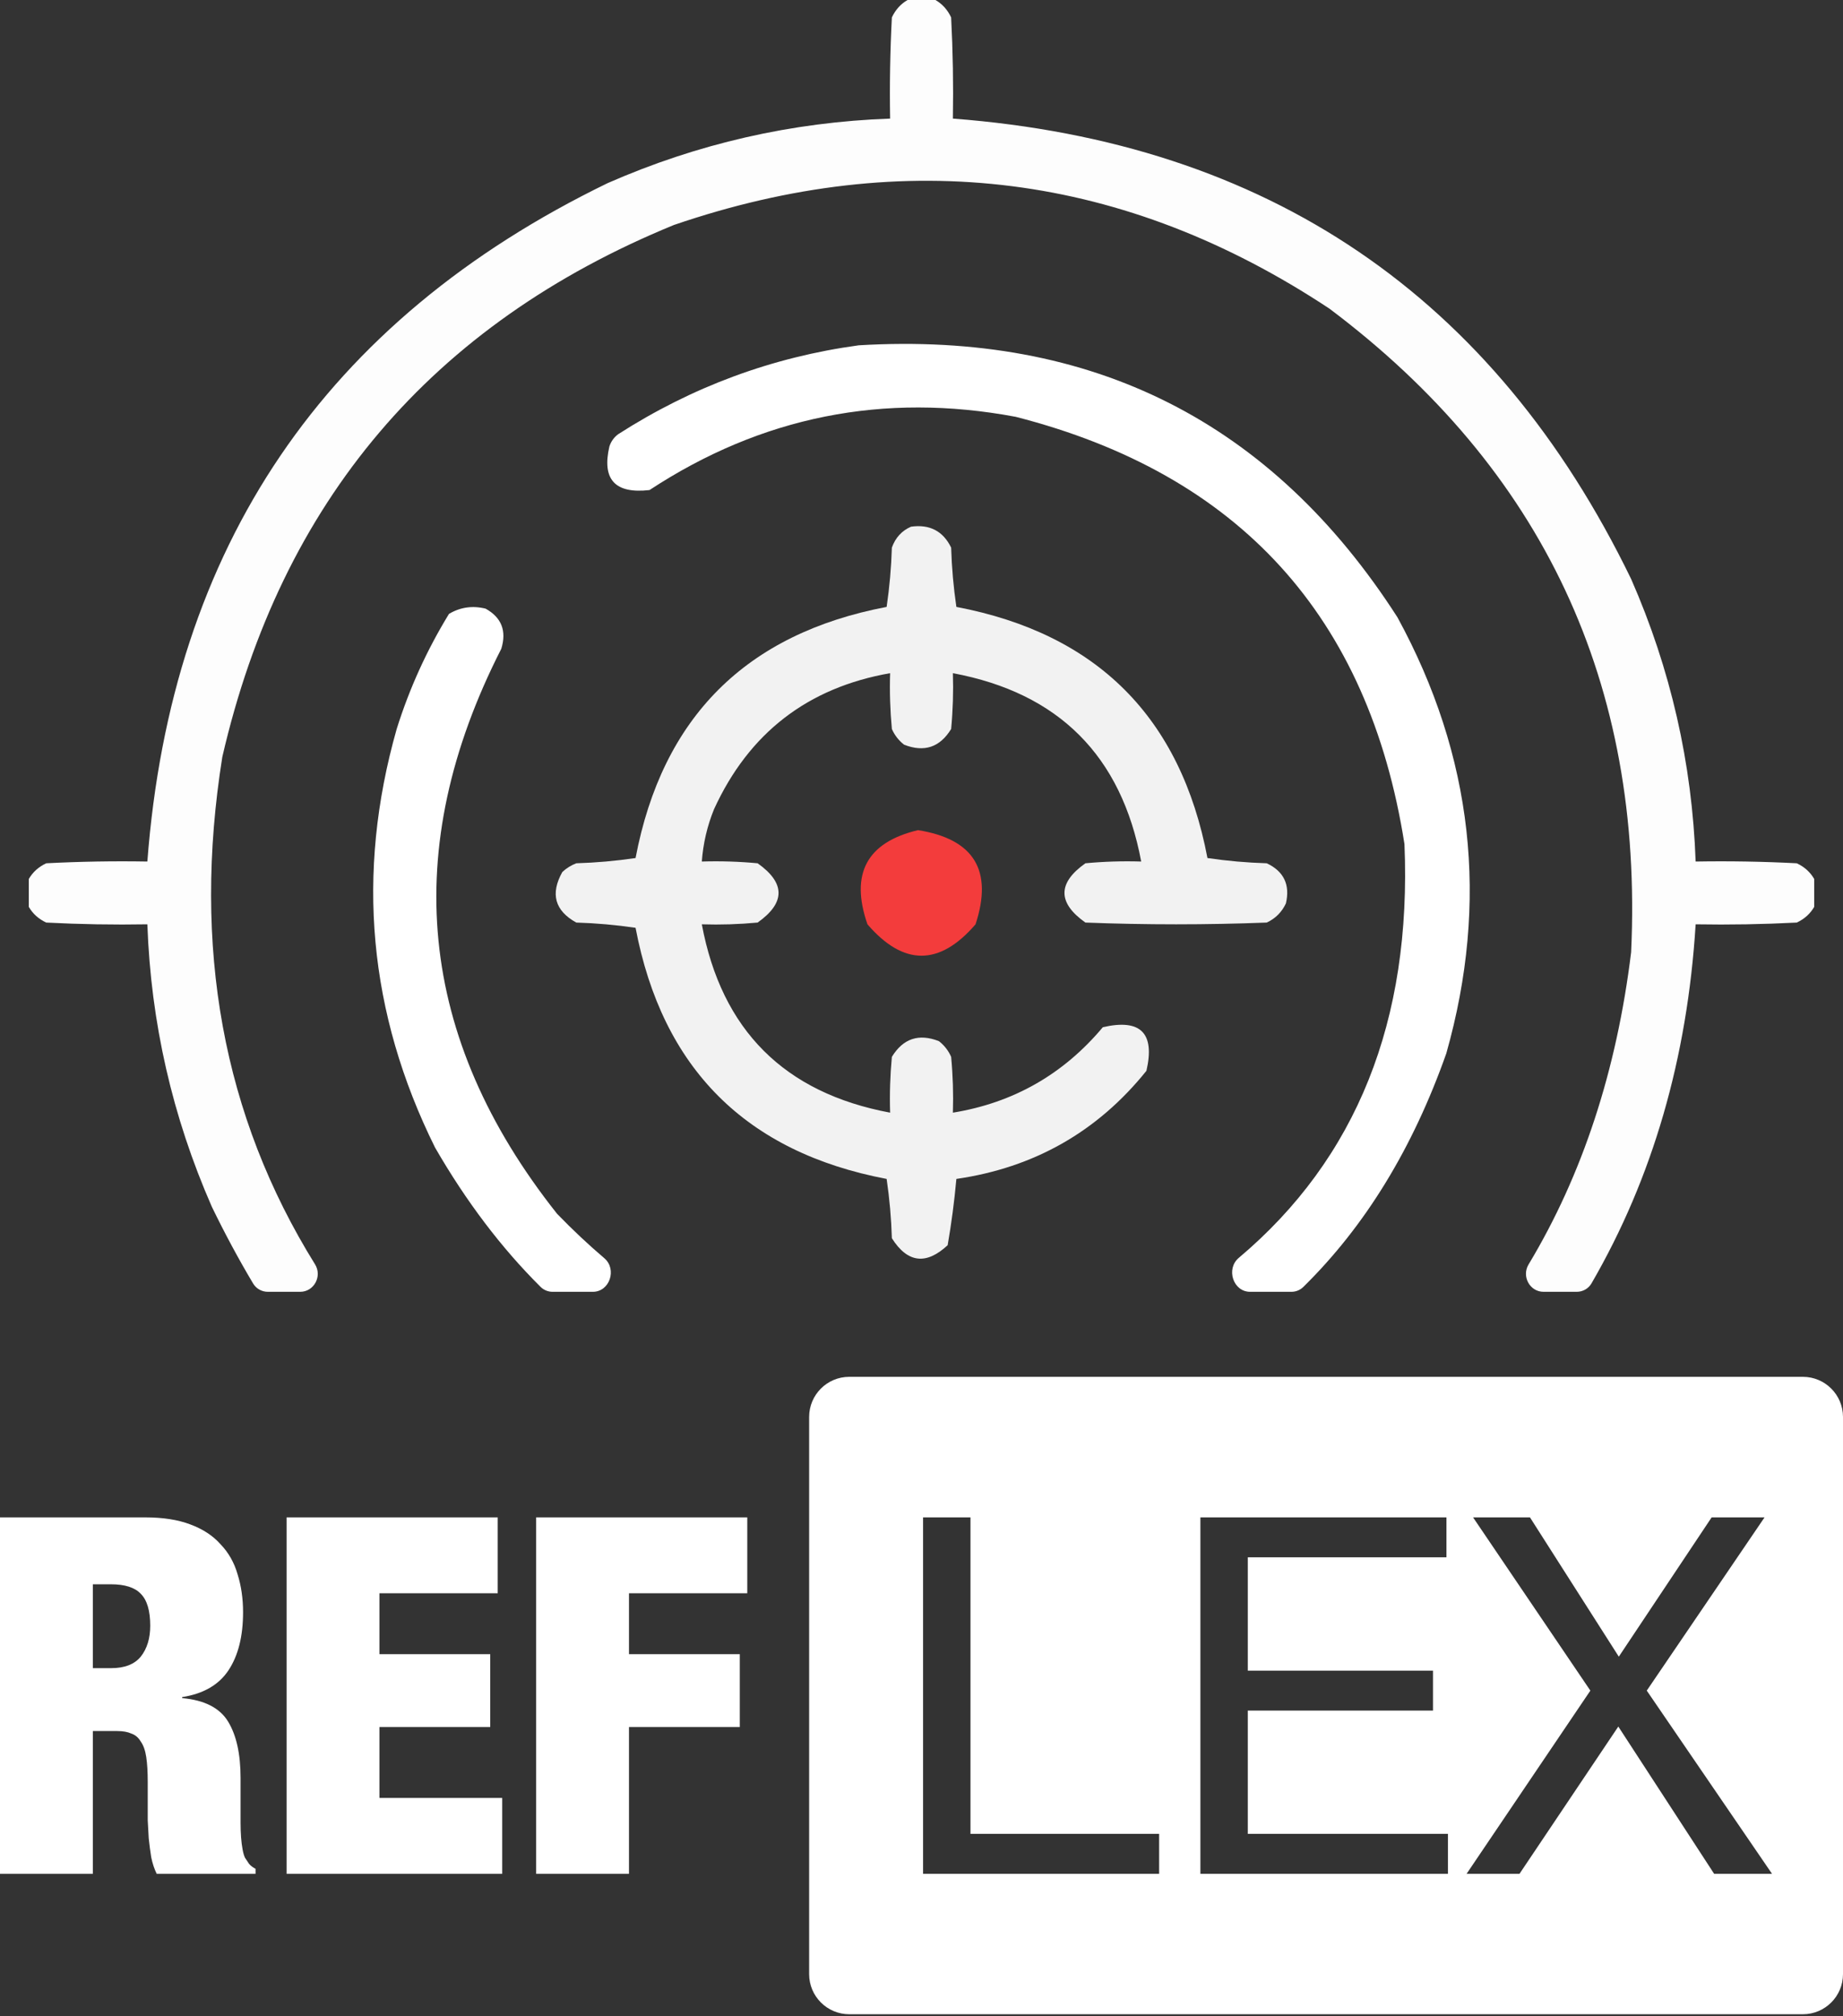 <svg width="320" height="350" viewBox="0 0 320 350" fill="none" xmlns="http://www.w3.org/2000/svg">
<rect x="0" y="0" width="320" height="350" fill="#333333" stroke="none"/>
<path d="M16.119 289.569V275.01H19.238C21.665 275.01 23.398 275.559 24.438 276.657C25.536 277.754 26.085 279.603 26.085 282.203C26.085 284.398 25.536 286.189 24.438 287.576C23.34 288.905 21.636 289.569 19.325 289.569H16.119ZM0 263.398V325.273H16.119V300.488H20.365C21.347 300.488 22.156 300.633 22.791 300.921C23.485 301.152 24.034 301.615 24.438 302.308C24.9 302.943 25.218 303.839 25.391 304.994C25.565 306.15 25.651 307.594 25.651 309.327V313.487C25.651 314.123 25.651 314.96 25.651 316C25.709 316.982 25.767 318.022 25.825 319.12C25.94 320.218 26.085 321.315 26.258 322.413C26.489 323.511 26.807 324.464 27.211 325.273H44.37V324.406C43.85 324.117 43.474 323.828 43.243 323.54C43.012 323.193 42.781 322.846 42.55 322.5C42.377 322.153 42.232 321.662 42.117 321.026C42.001 320.391 41.914 319.698 41.857 318.947C41.799 318.138 41.77 317.3 41.77 316.433C41.77 315.567 41.77 314.729 41.77 313.92V308.634C41.77 304.474 41.048 301.21 39.603 298.842C38.159 296.473 35.502 295.115 31.631 294.769V294.595C35.328 294.018 38.015 292.458 39.69 289.916C41.365 287.374 42.203 284.023 42.203 279.863C42.203 277.494 41.886 275.299 41.25 273.277C40.672 271.255 39.69 269.522 38.304 268.077C36.975 266.575 35.213 265.42 33.017 264.611C30.88 263.802 28.28 263.398 25.218 263.398H0Z" fill="white"/>
<path d="M49.762 263.398V325.273H87.199V312.1H65.88V299.795H85.119V287.143H65.88V276.57H86.419V263.398H49.762Z" fill="white"/>
<path d="M93.091 263.398V325.273H109.21V299.795H128.449V287.143H109.21V276.57H129.748V263.398H93.091Z" fill="white"/>
<path fill-rule="evenodd" clip-rule="evenodd" d="M147.454 239C143.609 239 140.491 242.118 140.491 245.964V342.682C140.491 346.528 143.609 349.646 147.454 349.646H313.036C316.882 349.646 320 346.528 320 342.682V245.964C320 242.118 316.882 239 313.036 239H147.454ZM208.425 325.273V263.398H251.148V270.331H216.657V290.002H248.808V296.935H216.657V318.34H251.408V325.273H208.425ZM160.271 263.398V325.273H201.261V318.34H168.504V263.398H160.271ZM254.643 325.273L276.134 293.469L255.769 263.398H265.648L281.074 287.576L297.192 263.398H306.378L285.927 293.469L307.678 325.273H297.626L280.987 299.708L263.828 325.273H254.643Z" fill="white"/>
<path opacity="0.935" fill-rule="evenodd" clip-rule="evenodd" d="M158.185 91.426C161.425 90.977 163.747 92.188 165.148 95.059C165.251 98.507 165.553 101.938 166.056 105.352C190.476 109.994 205.007 124.525 209.65 148.945C213.063 149.448 216.494 149.751 219.943 149.854C222.913 151.255 224.023 153.575 223.273 156.816C222.566 158.33 221.456 159.44 219.943 160.146C209.448 160.55 198.953 160.55 188.458 160.146C183.614 156.715 183.614 153.285 188.458 149.854C191.681 149.551 194.91 149.45 198.146 149.551C194.714 131.185 183.816 120.287 165.45 116.855C165.551 120.091 165.45 123.32 165.148 126.543C163.194 129.731 160.47 130.64 156.974 129.268C156.036 128.533 155.33 127.624 154.855 126.543C154.553 123.32 154.451 120.091 154.552 116.855C140.233 119.366 130.041 127.237 123.976 140.469C122.79 143.393 122.084 146.42 121.857 149.551C125.092 149.45 128.321 149.551 131.544 149.854C136.388 153.285 136.388 156.715 131.544 160.146C128.321 160.449 125.092 160.55 121.857 160.449C125.288 178.815 136.186 189.713 154.552 193.145C154.451 189.909 154.553 186.68 154.855 183.457C156.808 180.269 159.532 179.36 163.028 180.732C163.966 181.467 164.672 182.376 165.148 183.457C165.45 186.68 165.551 189.909 165.45 193.145C175.947 191.435 184.626 186.49 191.485 178.311C198.045 176.797 200.568 179.32 199.054 185.879C190.572 196.43 179.573 202.687 166.056 204.648C165.705 208.531 165.2 212.366 164.542 216.152C160.798 219.631 157.568 219.228 154.855 214.941C154.752 211.493 154.449 208.062 153.946 204.648C129.526 200.006 114.995 185.475 110.353 161.055C106.939 160.552 103.508 160.249 100.06 160.146C96.331 158.078 95.523 155.151 97.638 151.367C98.343 150.711 99.15 150.206 100.06 149.854C103.508 149.751 106.939 149.448 110.353 148.945C114.995 124.525 129.526 109.994 153.946 105.352C154.449 101.938 154.752 98.507 154.855 95.059C155.473 93.333 156.583 92.122 158.185 91.426Z" fill="white"/>
<path opacity="0.938" fill-rule="evenodd" clip-rule="evenodd" d="M159.394 144.102C169.118 145.65 172.448 151.1 169.384 160.449C163.128 167.715 156.871 167.715 150.615 160.449C147.575 151.668 150.501 146.219 159.394 144.102Z" fill="#FF3D3D"/>
<path d="M162.422 0H157.578C156.382 0.694 155.474 1.703 154.854 3.027C154.551 8.877 154.45 14.73 154.551 20.586C137.485 21.194 121.137 24.927 105.508 31.787C56.386 55.625 29.745 94.88 25.586 149.551C19.73 149.45 13.877 149.551 8.027 149.854C6.703 150.474 5.694 151.382 5 152.578V157.422C5.694 158.618 6.703 159.526 8.027 160.146C13.877 160.449 19.73 160.55 25.586 160.449C26.194 177.514 29.927 193.861 36.787 209.492C39.037 214.128 41.423 218.564 43.948 222.8C44.483 223.698 45.455 224.242 46.501 224.242H52.122C54.535 224.242 55.975 221.525 54.701 219.475C38.707 193.754 33.342 164.391 38.603 131.387C48.83 87.056 74.966 56.278 117.012 39.053C157.383 25.239 195.325 30.083 230.84 53.584C267.924 81.442 285.382 118.679 283.213 165.293C280.691 185.881 274.754 203.95 265.403 219.499C264.167 221.555 265.612 224.242 268.01 224.242H273.769C274.825 224.242 275.806 223.688 276.335 222.774C286.949 204.46 292.975 183.685 294.414 160.449C300.27 160.55 306.123 160.449 311.973 160.146C313.297 159.526 314.306 158.618 315 157.422V152.578C314.306 151.382 313.297 150.474 311.973 149.854C306.123 149.551 300.27 149.45 294.414 149.551C293.807 132.486 290.073 116.139 283.213 100.508C259.374 51.386 220.12 24.745 165.449 20.586C165.55 14.73 165.449 8.877 165.146 3.027C164.526 1.703 163.618 0.694 162.422 0Z" fill="#FDFDFD"/>
<path fill-rule="evenodd" clip-rule="evenodd" d="M242.646 107.168C220.865 73.253 189.684 57.51 149.101 59.941C134.092 61.99 120.167 67.136 107.324 75.381C106.597 75.928 106.092 76.634 105.81 77.5C104.475 83.233 106.796 85.756 112.773 85.068C132.228 72.297 153.42 68.059 176.348 72.353C215.147 82.29 237.651 107.014 243.857 146.523C245.13 177.178 235.54 201.121 215.086 218.353C212.825 220.258 214.104 224.242 217.06 224.242H224.221C224.992 224.242 225.736 223.946 226.287 223.405C237.021 212.866 245.3 199.348 251.123 182.852C258.596 156.456 255.77 131.228 242.646 107.168ZM93.864 223.391C94.417 223.94 95.166 224.242 95.946 224.242H102.935C105.87 224.242 107.166 220.312 104.93 218.411C102.146 216.045 99.412 213.475 96.728 210.703C72.496 180.153 69.267 147.458 87.041 112.617C87.991 109.514 87.083 107.193 84.316 105.654C82.049 105.092 79.93 105.395 77.959 106.562C74.112 112.844 71.085 119.504 68.877 126.543C61.745 151.641 63.965 175.86 75.537 199.199C80.938 208.556 87.047 216.62 93.864 223.391Z" fill="white"/>
</svg>
